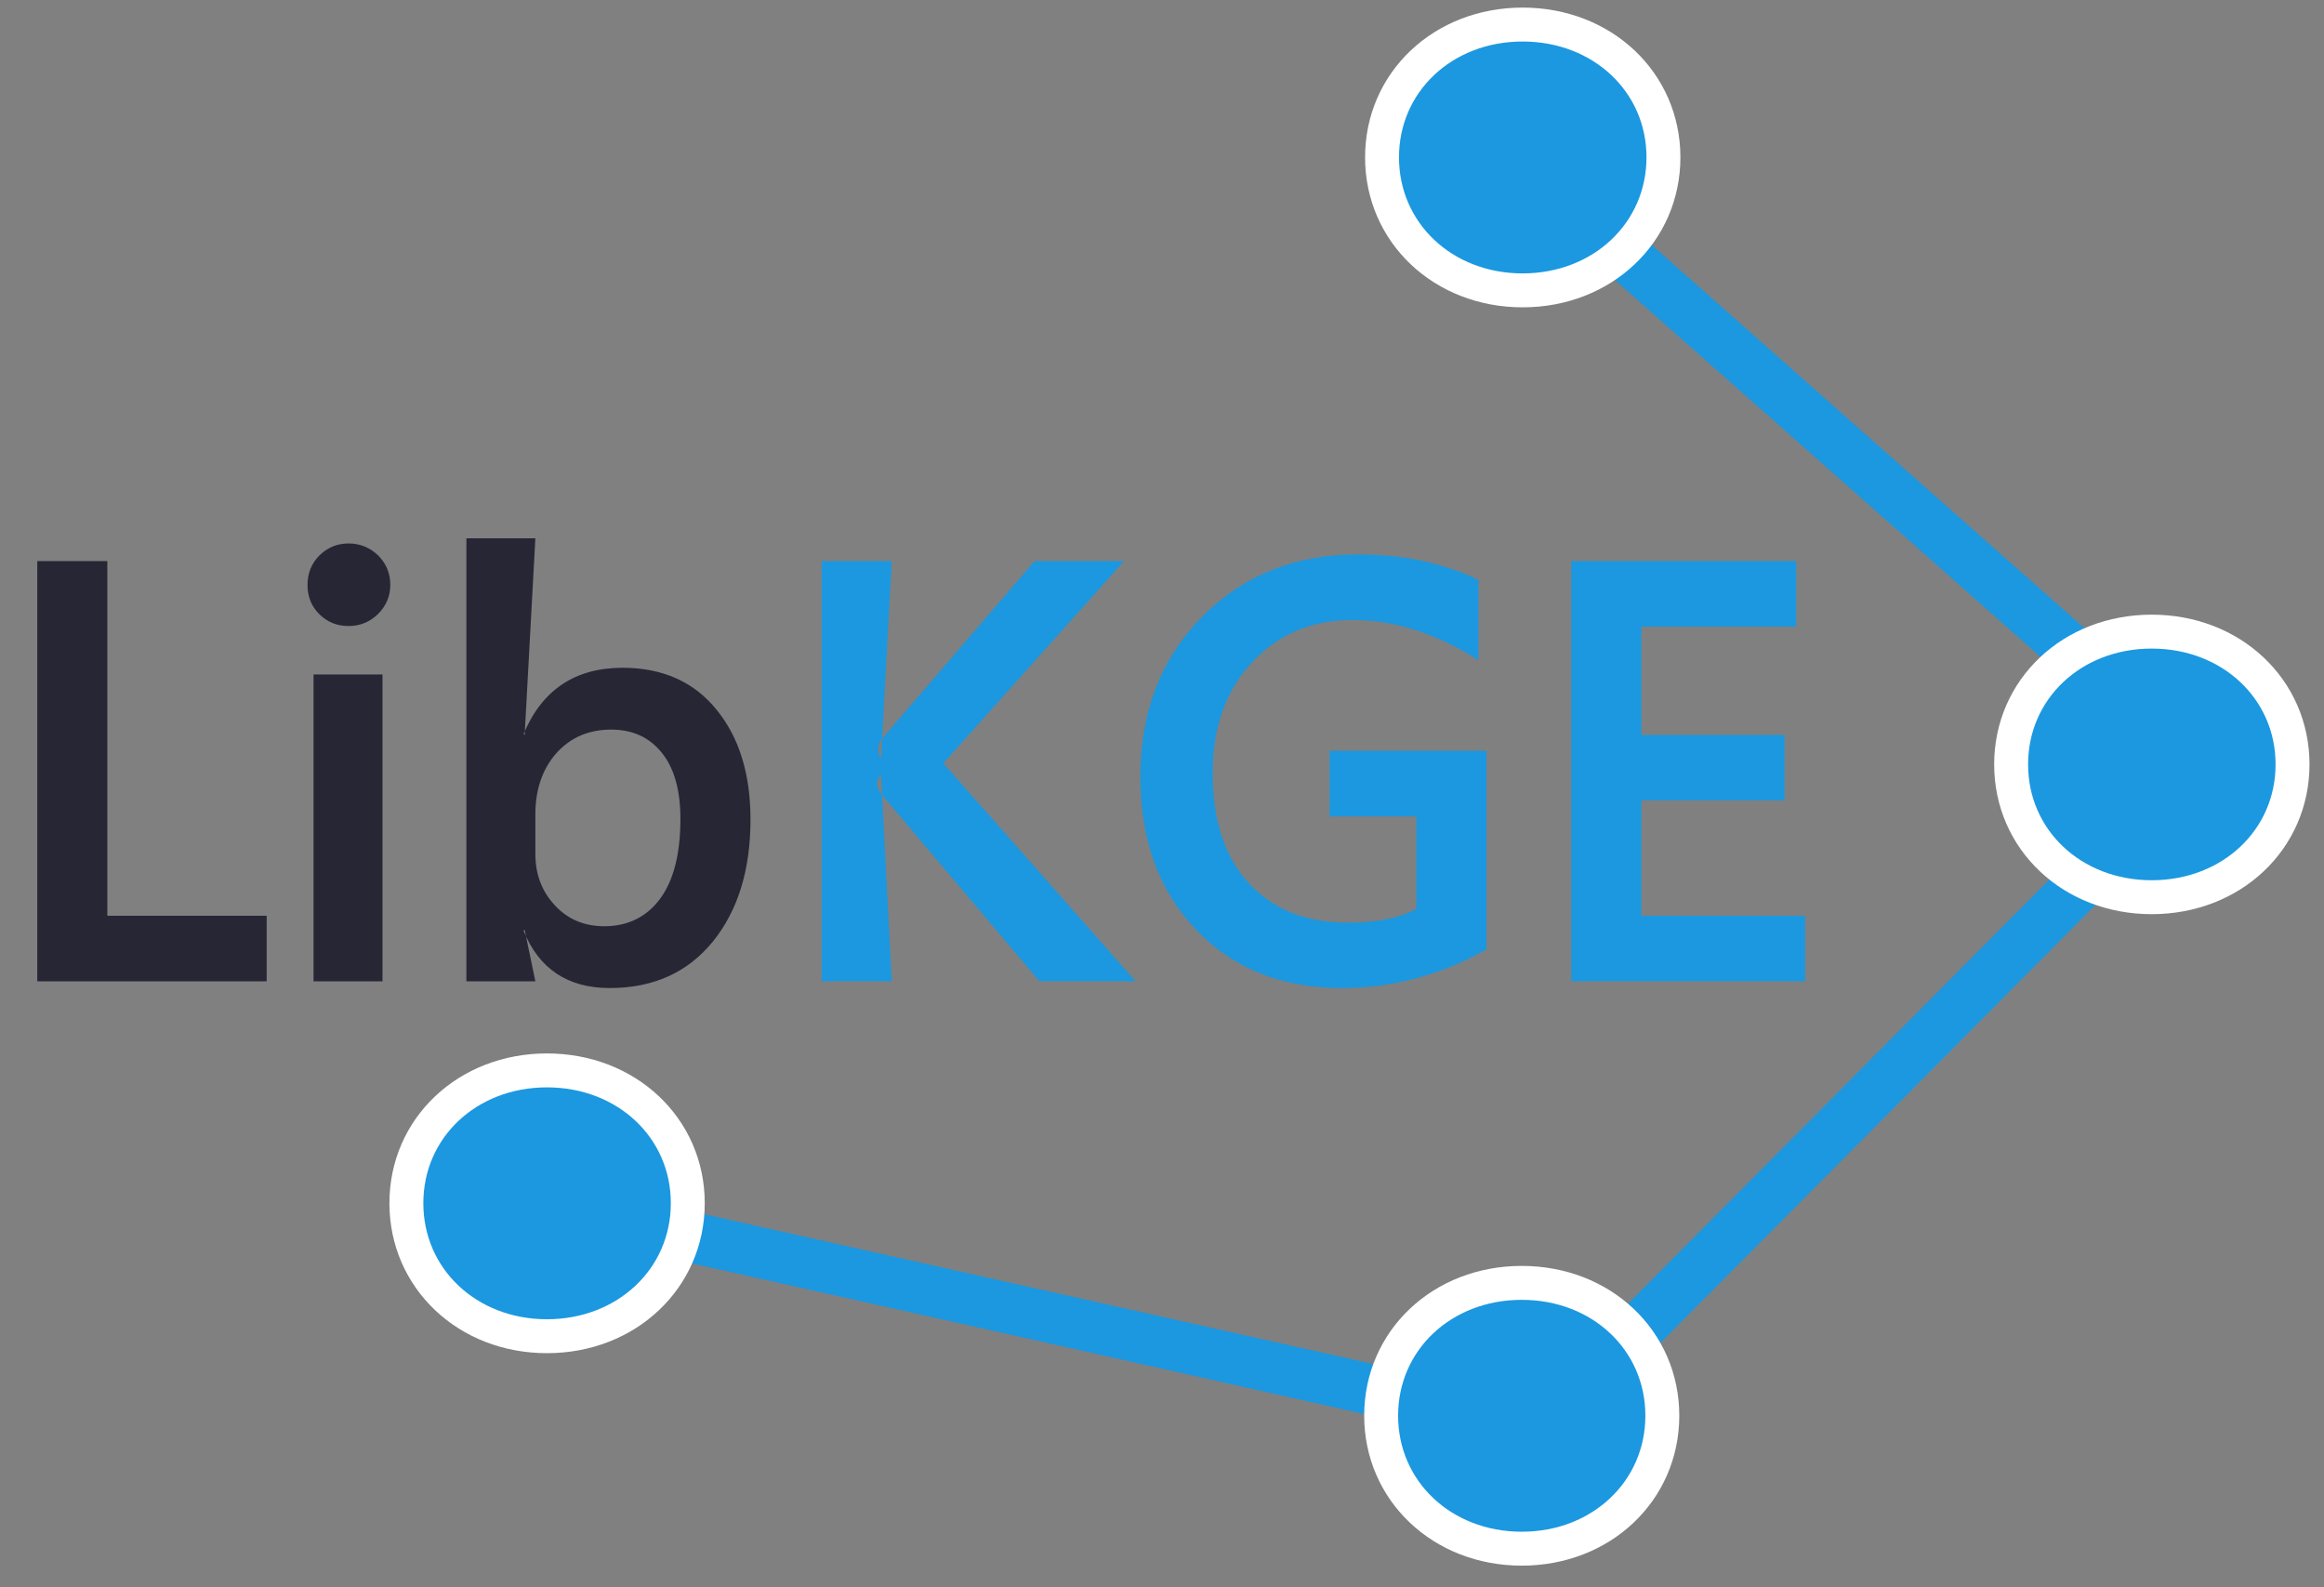 <?xml version="1.0" encoding="UTF-8"?>
<!DOCTYPE svg PUBLIC "-//W3C//DTD SVG 1.1//EN" "http://www.w3.org/Graphics/SVG/1.1/DTD/svg11.dtd">
<svg version="1.2" width="104.14mm" height="71.12mm" viewBox="0 0 10414 7112" preserveAspectRatio="xMidYMid" fill-rule="evenodd" stroke-width="28.222" stroke-linejoin="round" xmlns="http://www.w3.org/2000/svg" xmlns:ooo="http://xml.openoffice.org/svg/export" xmlns:xlink="http://www.w3.org/1999/xlink" xmlns:presentation="http://sun.com/xmlns/staroffice/presentation" xmlns:smil="http://www.w3.org/2001/SMIL20/" xmlns:anim="urn:oasis:names:tc:opendocument:xmlns:animation:1.0" xml:space="preserve">
 <rect x="0" y="0" width="10414" height="7112" fill="#808080" stroke="none"/>
 <defs class="ClipPathGroup">
  <clipPath id="presentation_clip_path" clipPathUnits="userSpaceOnUse">
   <rect x="0" y="0" width="10414" height="7112"/>
  </clipPath>
  <clipPath id="presentation_clip_path_shrink" clipPathUnits="userSpaceOnUse">
   <rect x="10" y="7" width="10394" height="7098"/>
  </clipPath>
 </defs>
 <defs class="TextShapeIndex">
  <g ooo:slide="id1" ooo:id-list="id3 id4 id5 id6 id7 id8 id9 id10 id11 id12 id13 id14 id15"/>
 </defs>
 <defs class="EmbeddedBulletChars">
  <g id="bullet-char-template-57356" transform="scale(0,-0)">
   <path d="M 580,1141 L 1163,571 580,0 -4,571 580,1141 Z"/>
  </g>
  <g id="bullet-char-template-57354" transform="scale(0,-0)">
   <path d="M 8,1128 L 1137,1128 1137,0 8,0 8,1128 Z"/>
  </g>
  <g id="bullet-char-template-10146" transform="scale(0,-0)">
   <path d="M 174,0 L 602,739 174,1481 1456,739 174,0 Z M 1358,739 L 309,1346 659,739 1358,739 Z"/>
  </g>
  <g id="bullet-char-template-10132" transform="scale(0,-0)">
   <path d="M 2015,739 L 1276,0 717,0 1260,543 174,543 174,936 1260,936 717,1481 1274,1481 2015,739 Z"/>
  </g>
  <g id="bullet-char-template-10007" transform="scale(0,-0)">
   <path d="M 0,-2 C -7,14 -16,27 -25,37 L 356,567 C 262,823 215,952 215,954 215,979 228,992 255,992 264,992 276,990 289,987 310,991 331,999 354,1012 L 381,999 492,748 772,1049 836,1024 860,1049 C 881,1039 901,1025 922,1006 886,937 835,863 770,784 769,783 710,716 594,584 L 774,223 C 774,196 753,168 711,139 L 727,119 C 717,90 699,76 672,76 641,76 570,178 457,381 L 164,-76 C 142,-110 111,-127 72,-127 30,-127 9,-110 8,-76 1,-67 -2,-52 -2,-32 -2,-23 -1,-13 0,-2 Z"/>
  </g>
  <g id="bullet-char-template-10004" transform="scale(0,-0)">
   <path d="M 285,-33 C 182,-33 111,30 74,156 52,228 41,333 41,471 41,549 55,616 82,672 116,743 169,778 240,778 293,778 328,747 346,684 L 369,508 C 377,444 397,411 428,410 L 1163,1116 C 1174,1127 1196,1133 1229,1133 1271,1133 1292,1118 1292,1087 L 1292,965 C 1292,929 1282,901 1262,881 L 442,47 C 390,-6 338,-33 285,-33 Z"/>
  </g>
  <g id="bullet-char-template-9679" transform="scale(0,-0)">
   <path d="M 813,0 C 632,0 489,54 383,161 276,268 223,411 223,592 223,773 276,916 383,1023 489,1130 632,1184 813,1184 992,1184 1136,1130 1245,1023 1353,916 1407,772 1407,592 1407,412 1353,268 1245,161 1136,54 992,0 813,0 Z"/>
  </g>
  <g id="bullet-char-template-8226" transform="scale(0,-0)">
   <path d="M 346,457 C 273,457 209,483 155,535 101,586 74,649 74,723 74,796 101,859 155,911 209,963 273,989 346,989 419,989 480,963 531,910 582,859 608,796 608,723 608,648 583,586 532,535 482,483 420,457 346,457 Z"/>
  </g>
  <g id="bullet-char-template-8211" transform="scale(0,-0)">
   <path d="M -4,459 L 1135,459 1135,606 -4,606 -4,459 Z"/>
  </g>
  <g id="bullet-char-template-61548" transform="scale(0,-0)">
   <path d="M 173,740 C 173,903 231,1043 346,1159 462,1274 601,1332 765,1332 928,1332 1067,1274 1183,1159 1299,1043 1357,903 1357,740 1357,577 1299,437 1183,322 1067,206 928,148 765,148 601,148 462,206 346,322 231,437 173,577 173,740 Z"/>
  </g>
 </defs>
 <defs class="TextEmbeddedBitmaps"/>
 <g>
  <g id="id2" class="Master_Slide">
   <g id="bg-id2" class="Background"/>
   <g id="bo-id2" class="BackgroundObjects"/>
  </g>
 </g>
 <g class="SlideGroup">
  <g>
   <g id="container-id1">
    <g id="id1" class="Slide" clip-path="url(#presentation_clip_path)">
     <g class="Page">
      <g class="Group">
       <g class="com.sun.star.drawing.CustomShape">
        <g id="id3">
         <rect class="BoundingBox" stroke="none" fill="none" x="6582" y="506" width="3241" height="2906"/>
         <path fill="rgb(27,152,224)" stroke="none" d="M 8127,2043 L 6583,676 6733,506 9821,3240 9671,3410 8127,2043 Z"/>
        </g>
       </g>
       <g class="com.sun.star.drawing.CustomShape">
        <g id="id4">
         <rect class="BoundingBox" stroke="none" fill="none" x="6906" y="3455" width="2922" height="2939"/>
         <path fill="rgb(27,152,224)" stroke="none" d="M 8447,5004 L 7067,6393 6906,6233 9665,3456 9826,3615 8447,5004 Z"/>
        </g>
       </g>
       <g class="com.sun.star.drawing.CustomShape">
        <g id="id5">
         <rect class="BoundingBox" stroke="none" fill="none" x="2559" y="5318" width="3969" height="1100"/>
         <path fill="rgb(27,152,224)" stroke="none" d="M 4518,5978 L 2559,5540 2609,5318 6526,6195 6476,6417 4518,5978 Z"/>
        </g>
       </g>
       <g class="com.sun.star.drawing.CustomShape">
        <g id="id6">
         <rect class="BoundingBox" stroke="none" fill="none" x="6117" y="33" width="1416" height="1346"/>
         <path fill="rgb(27,152,224)" stroke="none" d="M 6823,110 C 7180,110 7454,368 7454,705 7454,1042 7180,1301 6823,1301 6466,1301 6193,1042 6193,705 6193,368 6466,110 6823,110 Z M 6193,110 L 6193,110 Z M 7455,1302 L 7455,1302 Z"/>
         <path fill="none" stroke="rgb(255,255,255)" stroke-width="152" stroke-linejoin="round" d="M 6823,110 C 7180,110 7454,368 7454,705 7454,1042 7180,1301 6823,1301 6466,1301 6193,1042 6193,705 6193,368 6466,110 6823,110 Z"/>
        </g>
       </g>
       <g class="com.sun.star.drawing.CustomShape">
        <g id="id7">
         <rect class="BoundingBox" stroke="none" fill="none" x="8936" y="2754" width="1415" height="1344"/>
         <path fill="rgb(27,152,224)" stroke="none" d="M 9642,2830 C 9999,2830 10273,3088 10273,3425 10273,3762 9999,4020 9642,4020 9285,4020 9012,3762 9012,3425 9012,3088 9285,2830 9642,2830 Z M 9012,2830 L 9012,2830 Z M 10274,4021 L 10274,4021 Z"/>
         <path fill="none" stroke="rgb(255,255,255)" stroke-width="152" stroke-linejoin="round" d="M 9642,2830 C 9999,2830 10273,3088 10273,3425 10273,3762 9999,4020 9642,4020 9285,4020 9012,3762 9012,3425 9012,3088 9285,2830 9642,2830 Z"/>
        </g>
       </g>
       <g class="com.sun.star.drawing.CustomShape">
        <g id="id8">
         <rect class="BoundingBox" stroke="none" fill="none" x="6113" y="5671" width="1414" height="1346"/>
         <path fill="rgb(27,152,224)" stroke="none" d="M 6819,5748 C 7176,5748 7449,6006 7449,6343 7449,6680 7176,6939 6819,6939 6462,6939 6189,6680 6189,6343 6189,6006 6462,5748 6819,5748 Z M 6189,5748 L 6189,5748 Z M 7450,6940 L 7450,6940 Z"/>
         <path fill="none" stroke="rgb(255,255,255)" stroke-width="152" stroke-linejoin="round" d="M 6819,5748 C 7176,5748 7449,6006 7449,6343 7449,6680 7176,6939 6819,6939 6462,6939 6189,6680 6189,6343 6189,6006 6462,5748 6819,5748 Z"/>
        </g>
       </g>
       <g class="com.sun.star.drawing.CustomShape">
        <g id="id9">
         <rect class="BoundingBox" stroke="none" fill="none" x="1745" y="4720" width="1415" height="1345"/>
         <path fill="rgb(27,152,224)" stroke="none" d="M 2451,4796 C 2808,4796 3082,5054 3082,5391 3082,5728 2808,5987 2451,5987 2094,5987 1821,5728 1821,5391 1821,5054 2094,4796 2451,4796 Z M 1821,4796 L 1821,4796 Z M 3083,5988 L 3083,5988 Z"/>
         <path fill="none" stroke="rgb(255,255,255)" stroke-width="152" stroke-linejoin="round" d="M 2451,4796 C 2808,4796 3082,5054 3082,5391 3082,5728 2808,5987 2451,5987 2094,5987 1821,5728 1821,5391 1821,5054 2094,4796 2451,4796 Z"/>
        </g>
       </g>
      </g>
      <g class="Group">
       <g class="com.sun.star.drawing.ClosedBezierShape">
        <g id="id10">
         <rect class="BoundingBox" stroke="none" fill="none" x="167" y="2513" width="1030" height="1885"/>
         <path fill="rgb(39,38,53)" stroke="none" d="M 1195,4397 C 853,4397 510,4397 167,4397 167,3769 167,3141 167,2514 272,2514 376,2514 481,2514 481,3043 481,3573 481,4103 719,4103 957,4103 1195,4103 1195,4201 1195,4299 1195,4397 Z"/>
        </g>
       </g>
       <g class="com.sun.star.drawing.ClosedBezierShape">
        <g id="id11">
         <rect class="BoundingBox" stroke="none" fill="none" x="1377" y="2435" width="373" height="1963"/>
         <path fill="rgb(39,38,53)" stroke="none" d="M 1562,2805 C 1511,2805 1468,2788 1432,2753 1396,2718 1378,2674 1378,2621 1378,2568 1396,2524 1432,2488 1468,2453 1511,2435 1562,2435 1613,2435 1657,2453 1694,2488 1730,2524 1749,2568 1749,2621 1749,2672 1730,2715 1694,2751 1657,2787 1613,2805 1562,2805 Z M 1714,4397 L 1405,4397 1405,3022 1714,3022 1714,4397 Z"/>
        </g>
       </g>
       <g class="com.sun.star.drawing.ClosedBezierShape">
        <g id="id12">
         <rect class="BoundingBox" stroke="none" fill="none" x="2089" y="2412" width="1276" height="2016"/>
         <path fill="rgb(39,38,53)" stroke="none" d="M 2346,4170 L 2351,4166 2399,4397 2090,4397 2090,2412 2399,2412 2351,3293 2346,3289 C 2429,3091 2577,2992 2790,2992 2969,2992 3110,3055 3211,3180 3313,3305 3363,3469 3363,3672 3363,3897 3307,4079 3195,4218 3082,4357 2928,4427 2732,4427 2544,4427 2415,4341 2346,4170 Z M 2399,3649 L 2399,3826 C 2399,3917 2428,3994 2486,4056 2544,4119 2618,4150 2708,4150 2813,4150 2897,4109 2958,4027 3019,3944 3049,3825 3049,3669 3049,3540 3021,3441 2965,3372 2909,3303 2834,3269 2739,3269 2637,3269 2555,3305 2492,3376 2430,3447 2399,3538 2399,3649 Z"/>
        </g>
       </g>
       <g class="com.sun.star.drawing.ClosedBezierShape">
        <g id="id13">
         <rect class="BoundingBox" stroke="none" fill="none" x="3682" y="2513" width="1409" height="1885"/>
         <path fill="rgb(27,152,224)" stroke="none" d="M 5089,4397 L 4658,4397 3955,3565 C 3927,3532 3923,3502 3943,3477 L 3948,3474 3996,4397 3682,4397 3682,2514 3996,2514 3948,3397 3943,3393 C 3930,3360 3934,3331 3955,3307 L 4636,2514 5037,2514 4227,3420 5089,4397 Z"/>
        </g>
       </g>
       <g class="com.sun.star.drawing.ClosedBezierShape">
        <g id="id14">
         <rect class="BoundingBox" stroke="none" fill="none" x="5109" y="2484" width="1553" height="1945"/>
         <path fill="rgb(27,152,224)" stroke="none" d="M 6661,4254 C 6456,4369 6240,4427 6013,4427 5744,4427 5526,4340 5360,4166 5193,3992 5110,3763 5110,3479 5110,3190 5202,2951 5386,2764 5570,2578 5803,2484 6085,2484 6286,2484 6466,2522 6625,2598 L 6625,2958 C 6436,2838 6248,2778 6061,2778 5877,2778 5727,2842 5610,2968 5492,3095 5434,3260 5434,3464 5434,3675 5488,3840 5596,3957 5704,4075 5852,4134 6039,4134 6169,4134 6271,4114 6347,4072 L 6347,3658 5958,3658 5958,3364 6661,3364 6661,4254 Z"/>
        </g>
       </g>
       <g class="com.sun.star.drawing.ClosedBezierShape">
        <g id="id15">
         <rect class="BoundingBox" stroke="none" fill="none" x="7041" y="2513" width="1050" height="1885"/>
         <path fill="rgb(27,152,224)" stroke="none" d="M 8089,4397 C 7740,4397 7390,4397 7041,4397 7041,3769 7041,3142 7041,2514 7377,2514 7713,2514 8049,2514 8049,2612 8049,2710 8049,2808 7818,2808 7587,2808 7355,2808 7355,2970 7355,3131 7355,3293 7569,3293 7783,3293 7997,3293 7997,3391 7997,3489 7997,3586 7783,3586 7569,3586 7355,3586 7355,3758 7355,3931 7355,4103 7600,4103 7844,4103 8089,4103 8089,4201 8089,4299 8089,4397 Z"/>
        </g>
       </g>
      </g>
     </g>
    </g>
   </g>
  </g>
 </g>
</svg>